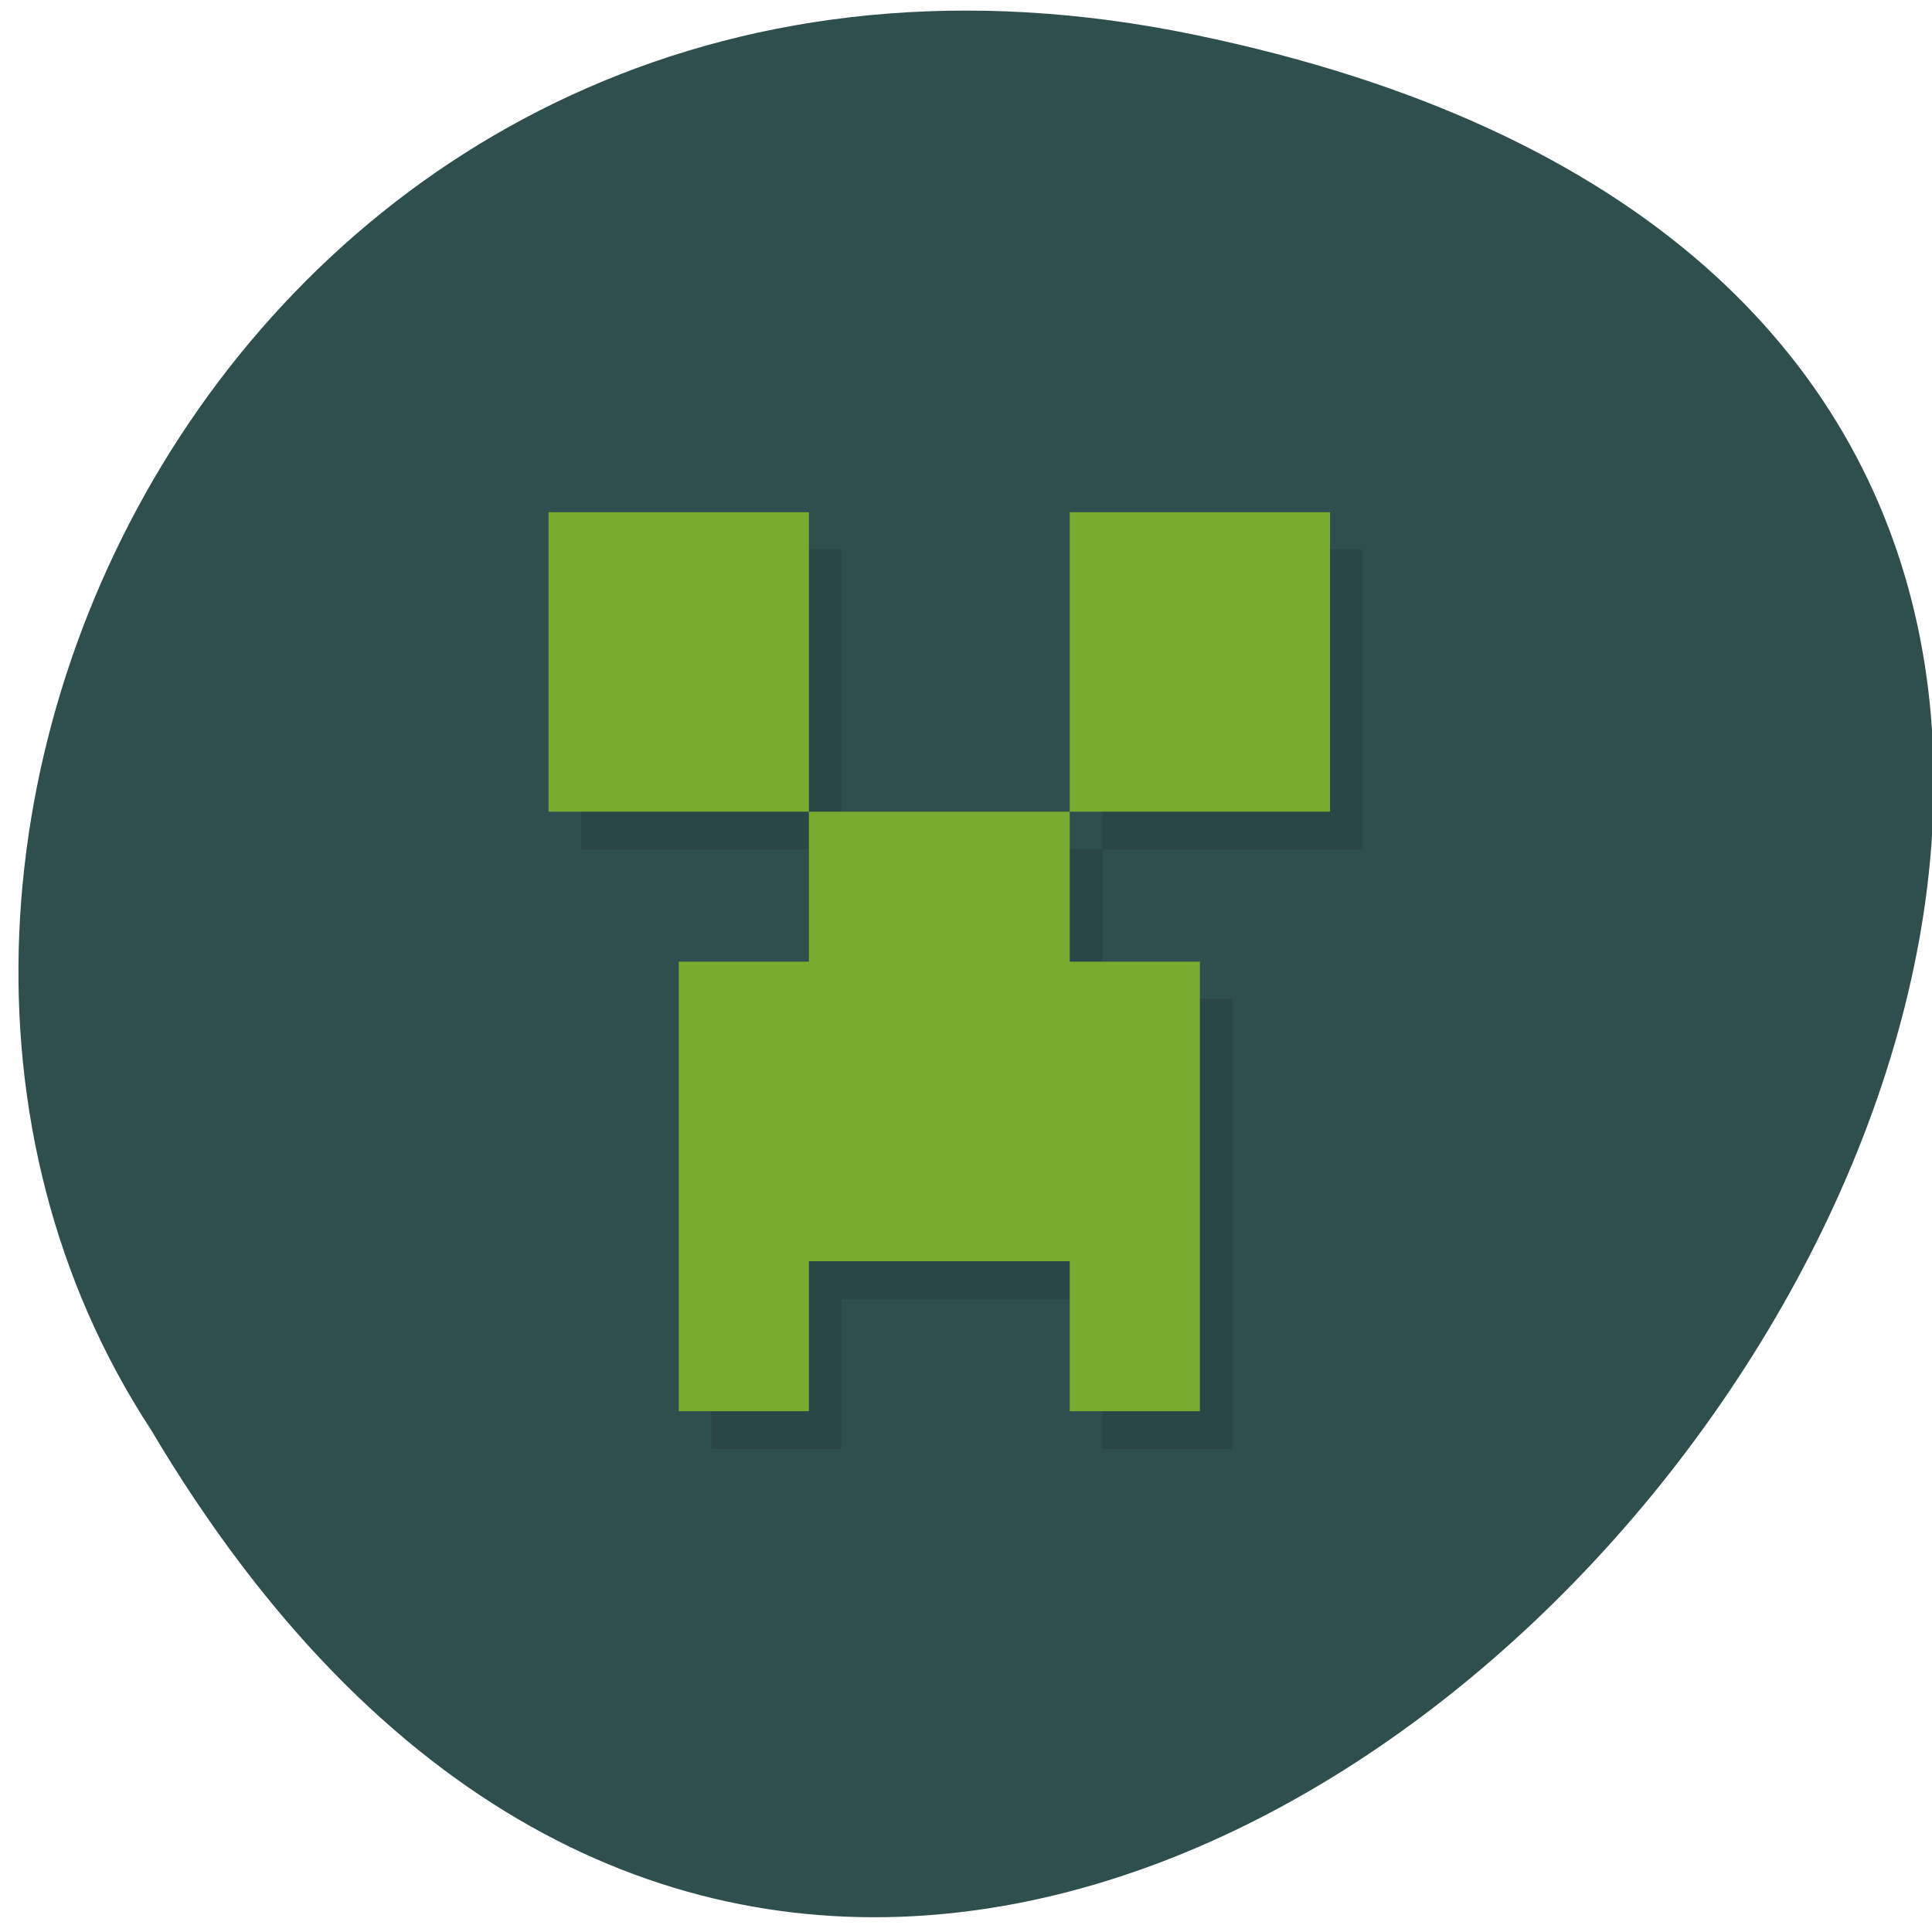 <svg xmlns="http://www.w3.org/2000/svg" viewBox="0 0 16 16"><path d="m 9.898 0.289 c 14.867 3.082 -1.094 24.293 -8.648 11.551 c -3.238 -4.949 1 -13.14 8.648 -11.551" fill="#2f4e4e"/><path d="m 4.813 4.551 v 2.484 h 2.156 v -2.484 m 0 2.484 v 1.238 h -1.078 v 3.727 h 1.078 v -1.242 h 2.16 v 1.242 h 1.078 v -3.727 h -1.078 v -1.238 m 0 0 h 2.156 v -2.484 h -2.156" fill-opacity="0.102"/><path d="m 4.543 4.242 v 2.48 h 2.156 v -2.48 m 0 2.48 v 1.242 h -1.078 v 3.723 h 1.078 v -1.242 h 2.16 v 1.242 h 1.078 v -3.723 h -1.078 v -1.242 m 0 0 h 2.156 v -2.48 h -2.156" fill="#78ab2f"/></svg>